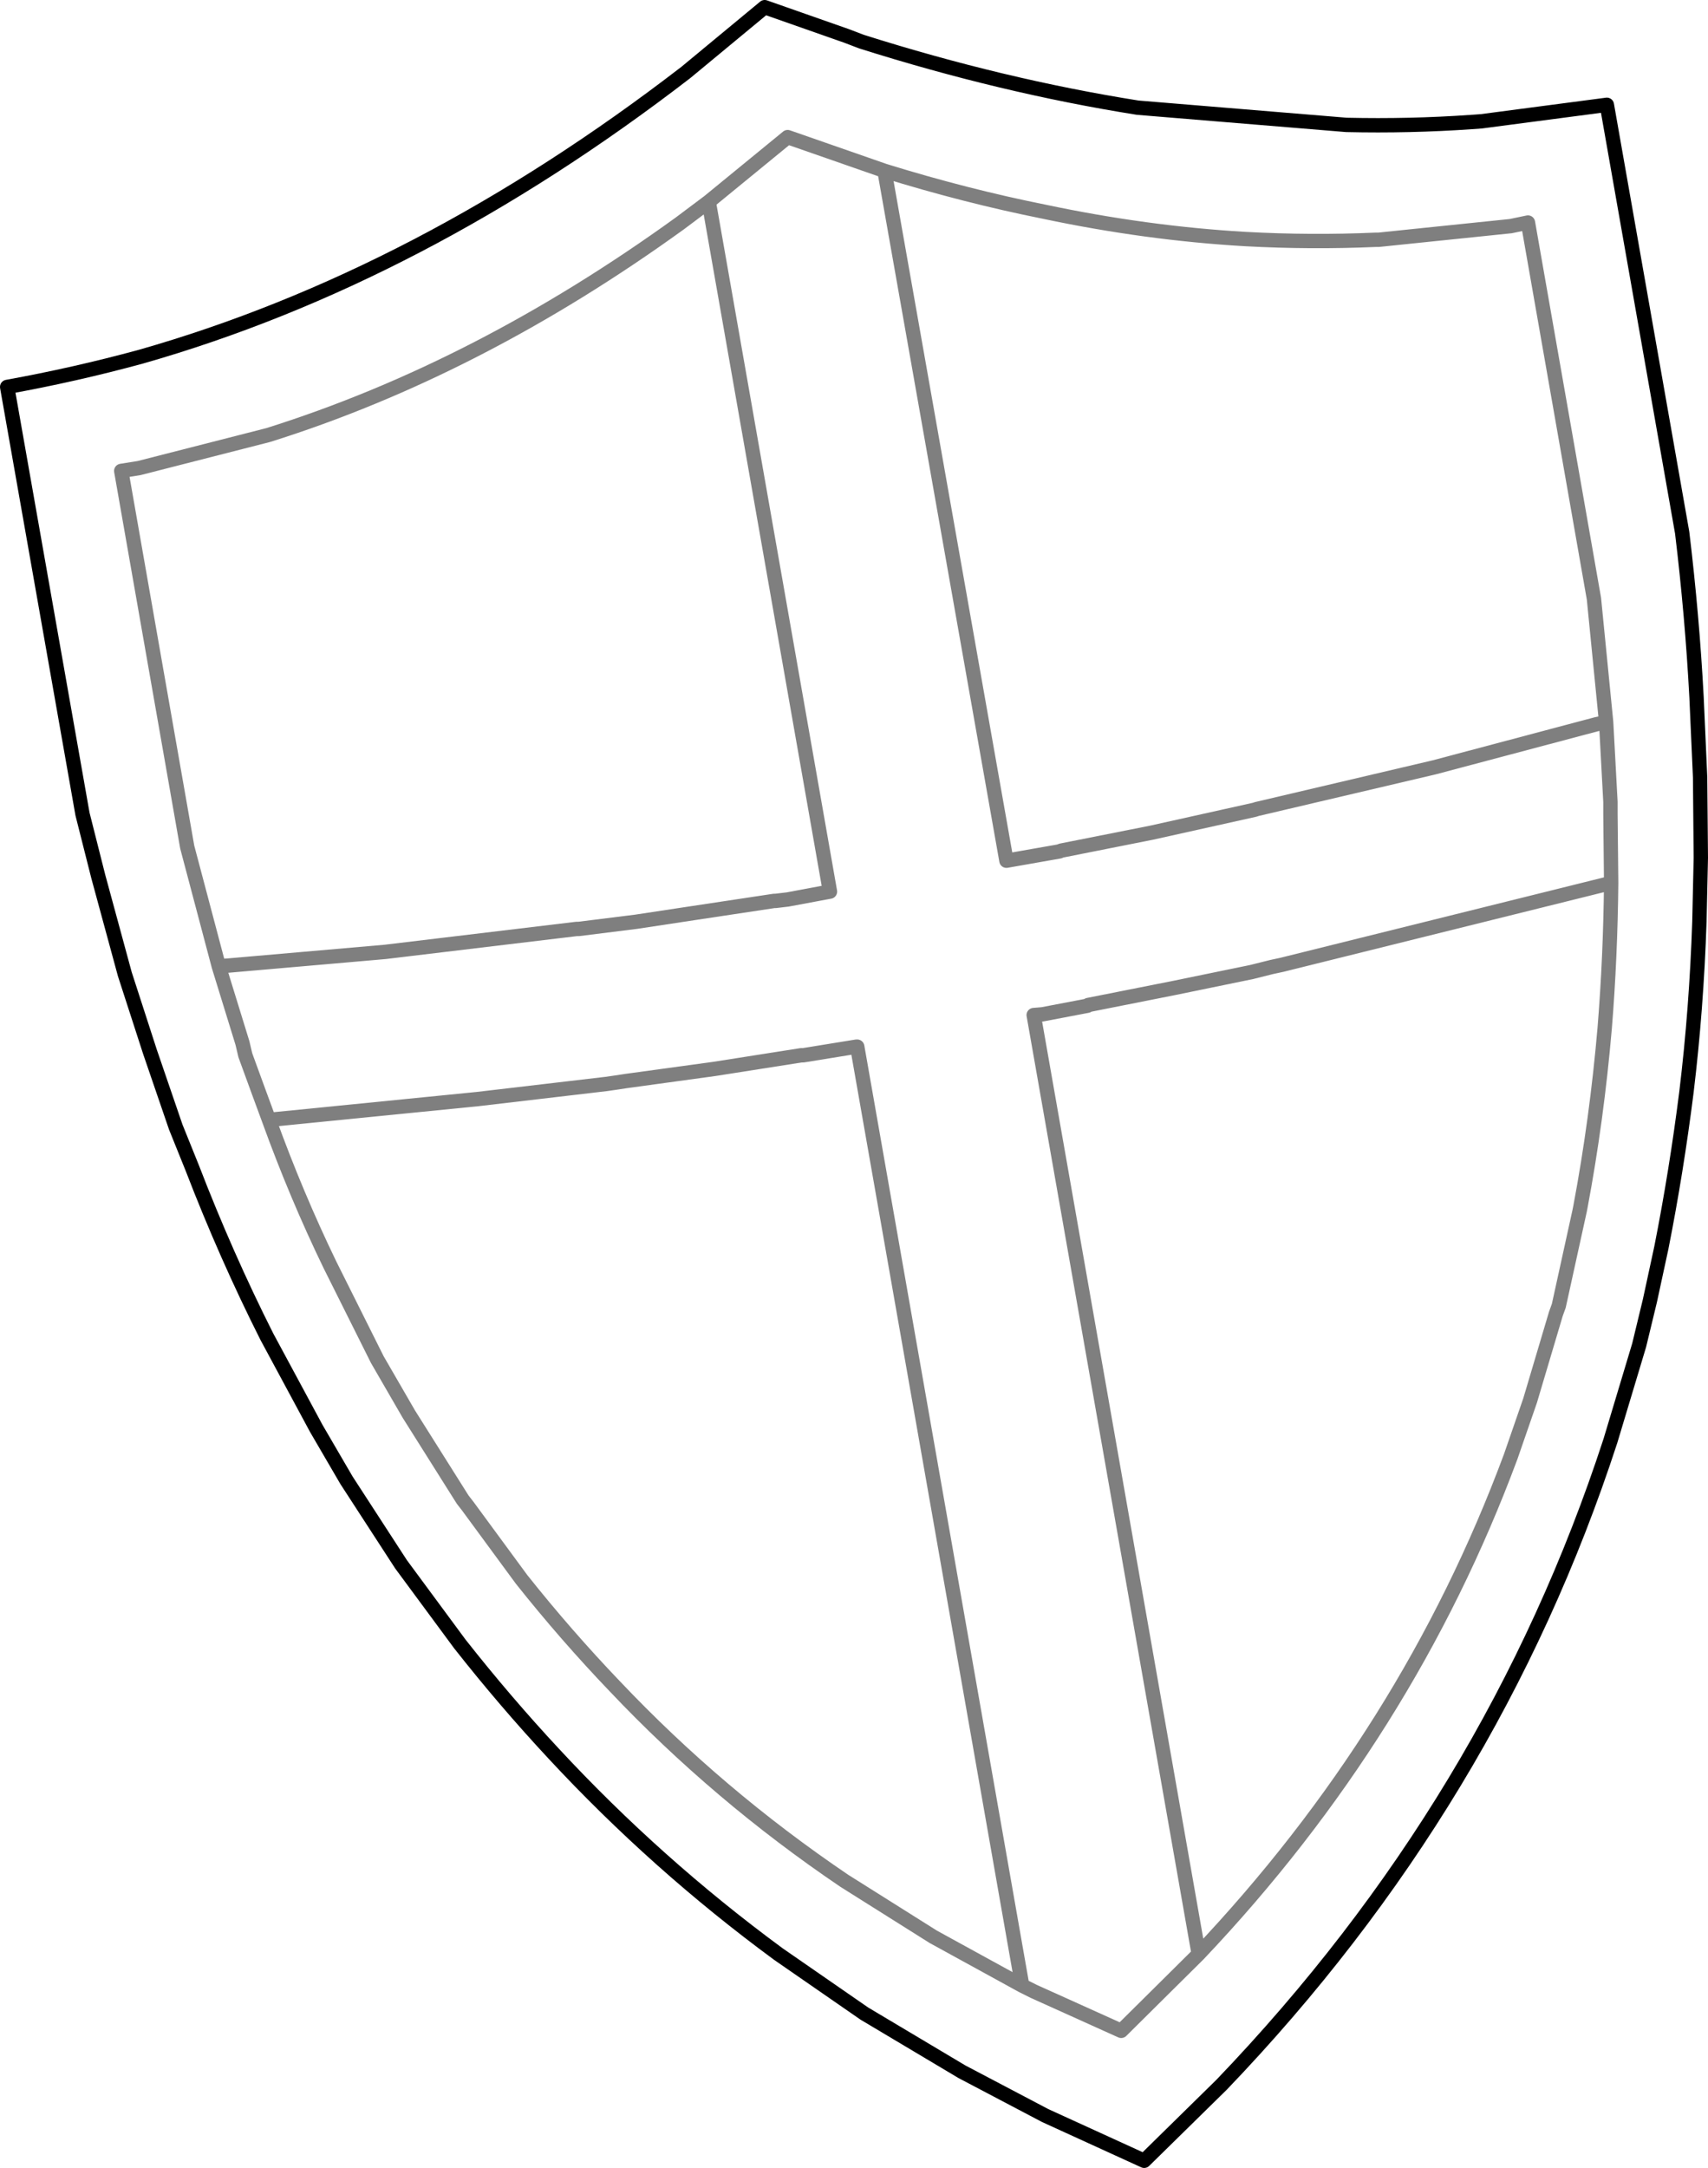 <?xml version="1.0" encoding="UTF-8" standalone="no"?>
<svg xmlns:xlink="http://www.w3.org/1999/xlink" height="151.0px" width="119.05px" xmlns="http://www.w3.org/2000/svg">
  <g transform="matrix(1.0, 0.0, 0.0, 1.0, -268.35, -247.95)">
    <path d="M328.4 250.85 L327.35 250.45 321.65 248.45 316.15 253.0 Q297.65 267.25 278.15 272.8 273.55 274.05 268.85 274.9 L274.1 304.65 275.2 309.0 277.05 315.8 278.8 321.2 280.6 326.45 281.75 329.3 Q284.1 335.4 286.95 341.05 L290.4 347.45 292.5 351.05 296.3 356.9 300.4 362.45 Q303.55 366.45 306.95 370.1 314.1 377.8 322.6 384.05 L328.6 388.2 335.4 392.25 341.2 395.3 348.1 398.45 353.5 393.15 Q372.4 373.45 380.6 348.3 L382.6 341.65 383.35 338.55 384.15 334.85 Q385.2 329.55 385.9 324.0 386.6 318.2 386.8 312.15 L386.9 307.7 386.85 302.1 386.6 296.5 Q386.3 290.85 385.6 285.05 L380.35 255.25 371.6 256.4 370.9 256.45 Q366.6 256.75 362.2 256.65 L347.65 255.45 Q338.2 253.95 328.4 250.85" fill="none" stroke="#000000" stroke-linecap="round" stroke-linejoin="round" stroke-width="1.0"/>
    <path d="M355.15 264.6 Q359.75 264.85 364.25 264.65 L364.4 264.65 364.45 264.65 373.65 263.7 374.85 263.45 379.45 289.65 380.3 298.25 380.6 303.8 380.6 304.65 380.65 309.45 Q380.6 314.6 380.2 319.55 379.65 325.95 378.5 332.05 L378.45 332.3 377.0 338.9 376.8 339.45 375.0 345.5 373.65 349.4 Q366.5 368.65 351.9 384.05 L346.5 389.4 340.4 386.65 339.6 386.25 333.4 382.85 327.2 378.95 Q318.4 373.0 311.2 365.4 307.8 361.85 304.7 357.95 L300.95 352.85 300.6 352.4 296.85 346.45 294.65 342.65 291.35 336.05 Q289.0 331.2 287.1 325.95 L286.4 324.05 285.45 321.45 285.25 320.6 283.6 315.25 281.4 306.95 276.8 280.75 278.05 280.55 287.05 278.25 Q301.7 273.65 315.75 263.5 L317.75 262.0 323.25 257.5 330.0 259.85 Q335.65 261.6 341.15 262.7 348.25 264.2 355.15 264.6 M380.3 298.25 L379.6 298.4 368.3 301.4 355.95 304.3 355.8 304.35 348.6 305.95 342.3 307.2 342.2 307.25 338.5 307.9 330.0 259.85 M380.65 309.45 L357.7 315.15 357.0 315.3 355.6 315.65 350.25 316.75 344.2 317.95 344.15 318.0 341.0 318.6 340.4 318.65 351.9 384.05 M339.6 386.25 L328.1 320.85 328.05 320.85 324.35 321.45 324.2 321.45 318.15 322.4 311.95 323.25 311.3 323.35 310.6 323.45 301.65 324.5 287.1 325.95 M283.6 315.25 L284.3 315.2 295.2 314.25 308.55 312.65 308.7 312.65 312.7 312.15 316.0 311.65 322.3 310.7 322.4 310.7 323.25 310.6 326.2 310.05 317.75 262.0" fill="none" stroke="#000000" stroke-linecap="round" stroke-linejoin="round" stroke-opacity="0.502" stroke-width="1.0"/>
  </g>
</svg>
